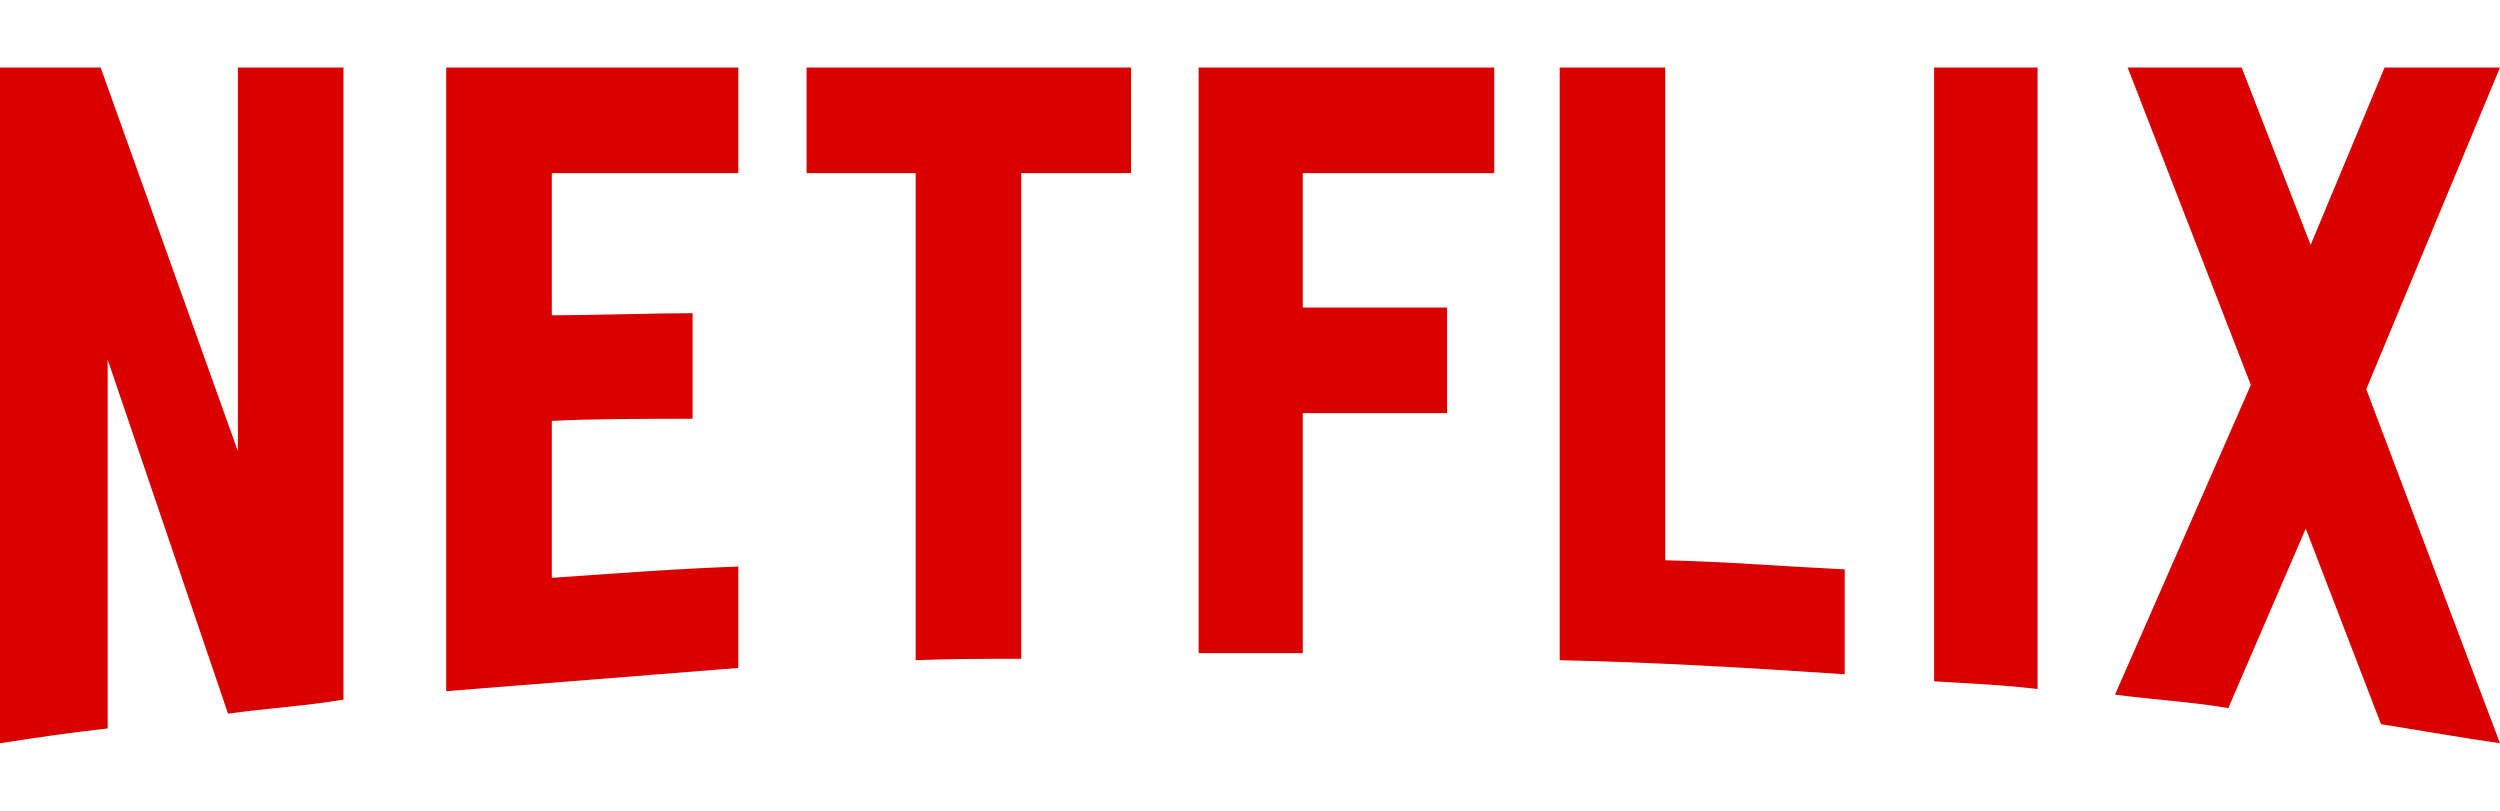 <svg width="92.5" height="30" viewBox="0 0 111 30" fill="none" xmlns="http://www.w3.org/2000/svg">
    <path d="M105.062 14.281L110.999 30C109.249 29.75 107.5 29.437 105.718 29.155L102.374 20.469L98.937
        28.438C97.25 28.156 95.593 28.062 93.906 27.843L99.937 14.093L94.468 0H99.531L102.593 7.874L105.875 
        0H110.999L105.062 14.281ZM90.469 0H85.875V27.25C87.375 27.344 88.937 27.406 90.469 27.593V0ZM81.906
        26.937C77.719 26.656 73.531 26.406 69.25 26.312V0H73.937V21.875C76.625 21.937 79.312 22.156 
        81.906 22.28V26.937ZM64.25 10.656V15.344H57.844V26H53.219V0H66.344V4.687H57.844V10.656H64.25ZM45.343 
        4.687V26.25C43.781 26.25 42.188 26.25 40.656 26.312V4.687H35.812V0H50.218V4.687H45.343ZM30.75 
        15.593C28.688 15.593 26.25 15.593 24.5 15.688V22.656C27.25 22.468 30 22.25 32.781 22.156V26.656L19.812 
        27.688V0H32.781V4.687H24.5V10.999C26.313 10.999 29.094 10.905 30.75 10.905V15.593ZM4.781 12.968V29.343C3.094 
        29.531 1.593 29.75 0 30V0H4.469L10.562 17.032V0H15.25V28.062C13.594 28.344 11.906 28.438 10.125 28.687L4.781 
        12.968Z" fill="#db0000"/>
</svg>